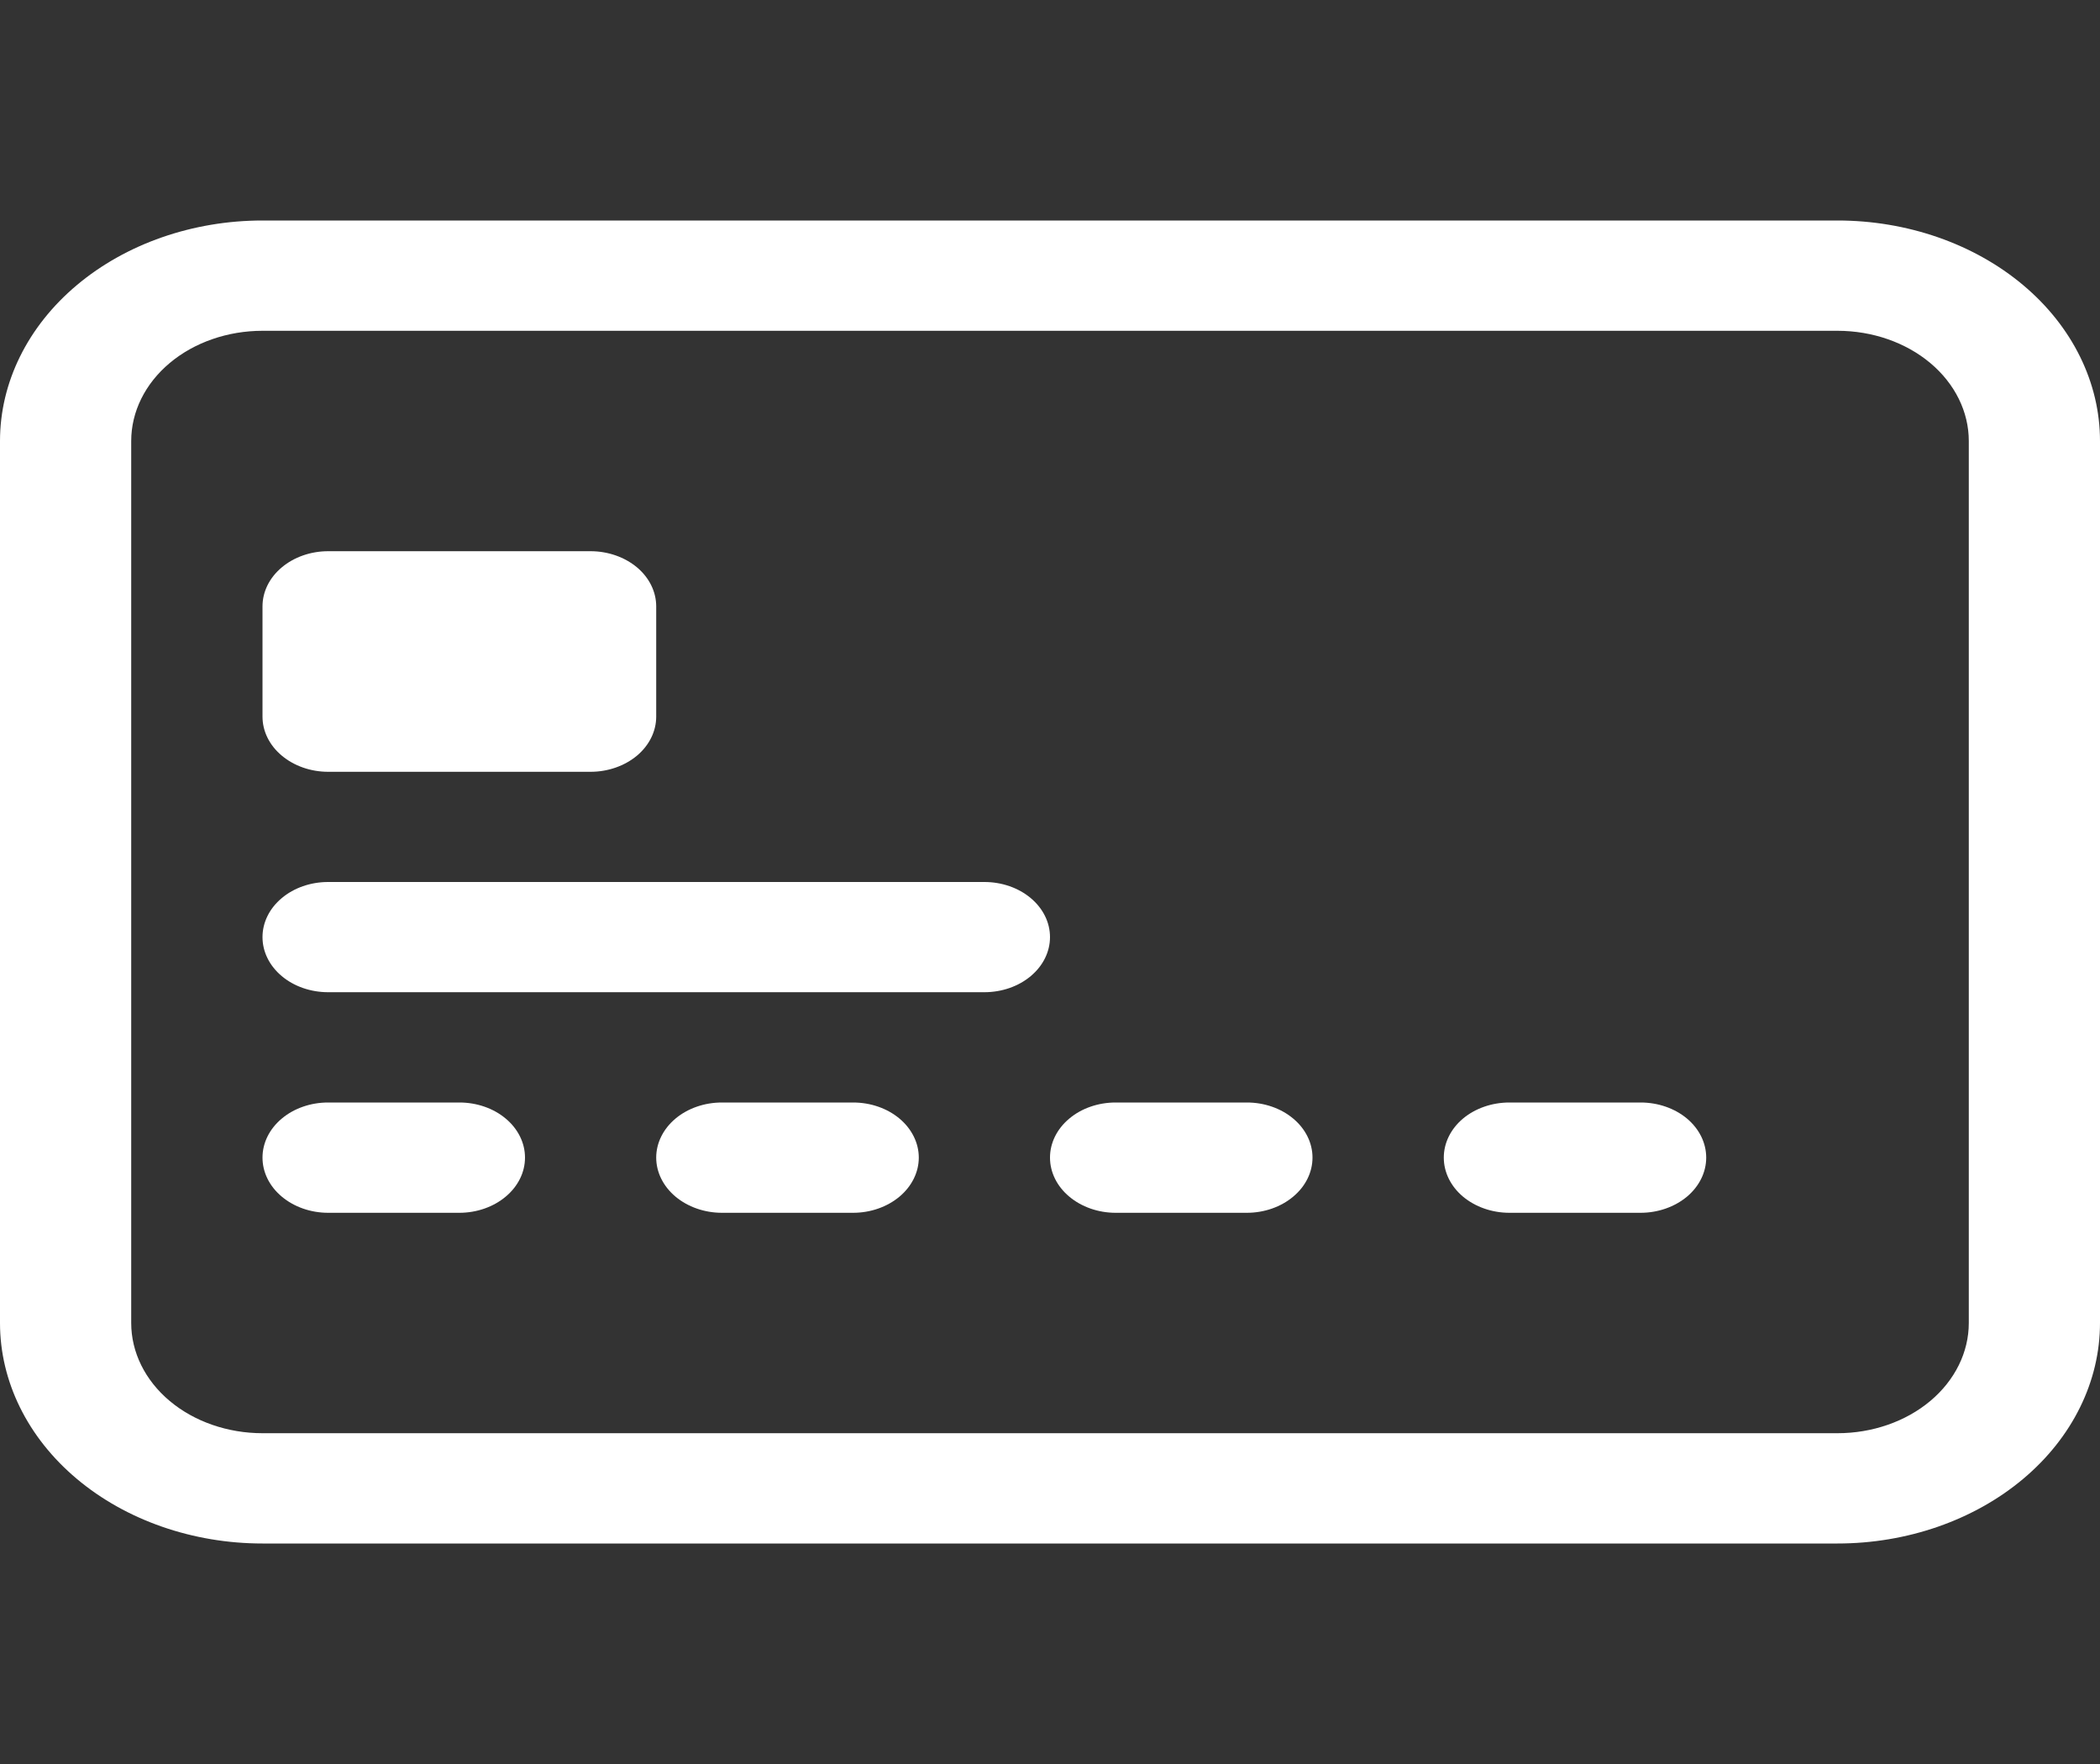 <svg width="25" height="21" viewBox="0 0 25 21" fill="none" xmlns="http://www.w3.org/2000/svg">
<rect x="0" y="0" width="25" height="21" fill="#333333" stroke="none"/>
<g clip-path="url(#clip0_50_479)">
<path d="M21.875 3.938C22.289 3.938 22.687 4.076 22.98 4.322C23.273 4.568 23.438 4.902 23.438 5.25V15.75C23.438 16.098 23.273 16.432 22.98 16.678C22.687 16.924 22.289 17.062 21.875 17.062H3.125C2.711 17.062 2.313 16.924 2.02 16.678C1.727 16.432 1.562 16.098 1.562 15.75V5.25C1.562 4.902 1.727 4.568 2.02 4.322C2.313 4.076 2.711 3.938 3.125 3.938H21.875ZM3.125 2.625C2.296 2.625 1.501 2.902 0.915 3.394C0.329 3.886 0 4.554 0 5.25L0 15.75C0 16.446 0.329 17.114 0.915 17.606C1.501 18.098 2.296 18.375 3.125 18.375H21.875C22.704 18.375 23.499 18.098 24.085 17.606C24.671 17.114 25 16.446 25 15.75V5.25C25 4.554 24.671 3.886 24.085 3.394C23.499 2.902 22.704 2.625 21.875 2.625H3.125Z" fill="white"/>
<path d="M3.125 7.219C3.125 7.045 3.207 6.878 3.354 6.755C3.5 6.632 3.699 6.562 3.906 6.562H7.031C7.238 6.562 7.437 6.632 7.584 6.755C7.73 6.878 7.812 7.045 7.812 7.219V8.531C7.812 8.705 7.73 8.872 7.584 8.995C7.437 9.118 7.238 9.188 7.031 9.188H3.906C3.699 9.188 3.5 9.118 3.354 8.995C3.207 8.872 3.125 8.705 3.125 8.531V7.219ZM3.125 11.156C3.125 10.982 3.207 10.815 3.354 10.692C3.5 10.569 3.699 10.5 3.906 10.5H11.719C11.926 10.5 12.125 10.569 12.271 10.692C12.418 10.815 12.5 10.982 12.5 11.156C12.5 11.33 12.418 11.497 12.271 11.62C12.125 11.743 11.926 11.812 11.719 11.812H3.906C3.699 11.812 3.5 11.743 3.354 11.62C3.207 11.497 3.125 11.33 3.125 11.156ZM3.125 13.781C3.125 13.607 3.207 13.44 3.354 13.317C3.5 13.194 3.699 13.125 3.906 13.125H5.469C5.676 13.125 5.875 13.194 6.021 13.317C6.168 13.44 6.25 13.607 6.25 13.781C6.25 13.955 6.168 14.122 6.021 14.245C5.875 14.368 5.676 14.438 5.469 14.438H3.906C3.699 14.438 3.5 14.368 3.354 14.245C3.207 14.122 3.125 13.955 3.125 13.781ZM7.812 13.781C7.812 13.607 7.895 13.44 8.041 13.317C8.188 13.194 8.387 13.125 8.594 13.125H10.156C10.364 13.125 10.562 13.194 10.709 13.317C10.855 13.44 10.938 13.607 10.938 13.781C10.938 13.955 10.855 14.122 10.709 14.245C10.562 14.368 10.364 14.438 10.156 14.438H8.594C8.387 14.438 8.188 14.368 8.041 14.245C7.895 14.122 7.812 13.955 7.812 13.781ZM12.5 13.781C12.5 13.607 12.582 13.44 12.729 13.317C12.875 13.194 13.074 13.125 13.281 13.125H14.844C15.051 13.125 15.25 13.194 15.396 13.317C15.543 13.44 15.625 13.607 15.625 13.781C15.625 13.955 15.543 14.122 15.396 14.245C15.25 14.368 15.051 14.438 14.844 14.438H13.281C13.074 14.438 12.875 14.368 12.729 14.245C12.582 14.122 12.5 13.955 12.5 13.781ZM17.188 13.781C17.188 13.607 17.27 13.44 17.416 13.317C17.563 13.194 17.762 13.125 17.969 13.125H19.531C19.738 13.125 19.937 13.194 20.084 13.317C20.23 13.44 20.312 13.607 20.312 13.781C20.312 13.955 20.23 14.122 20.084 14.245C19.937 14.368 19.738 14.438 19.531 14.438H17.969C17.762 14.438 17.563 14.368 17.416 14.245C17.27 14.122 17.188 13.955 17.188 13.781Z" fill="white"/>
</g>
<defs>
<clipPath id="clip0_50_479">
<rect width="25" height="21" fill="white"/>
</clipPath>
</defs>
</svg>
